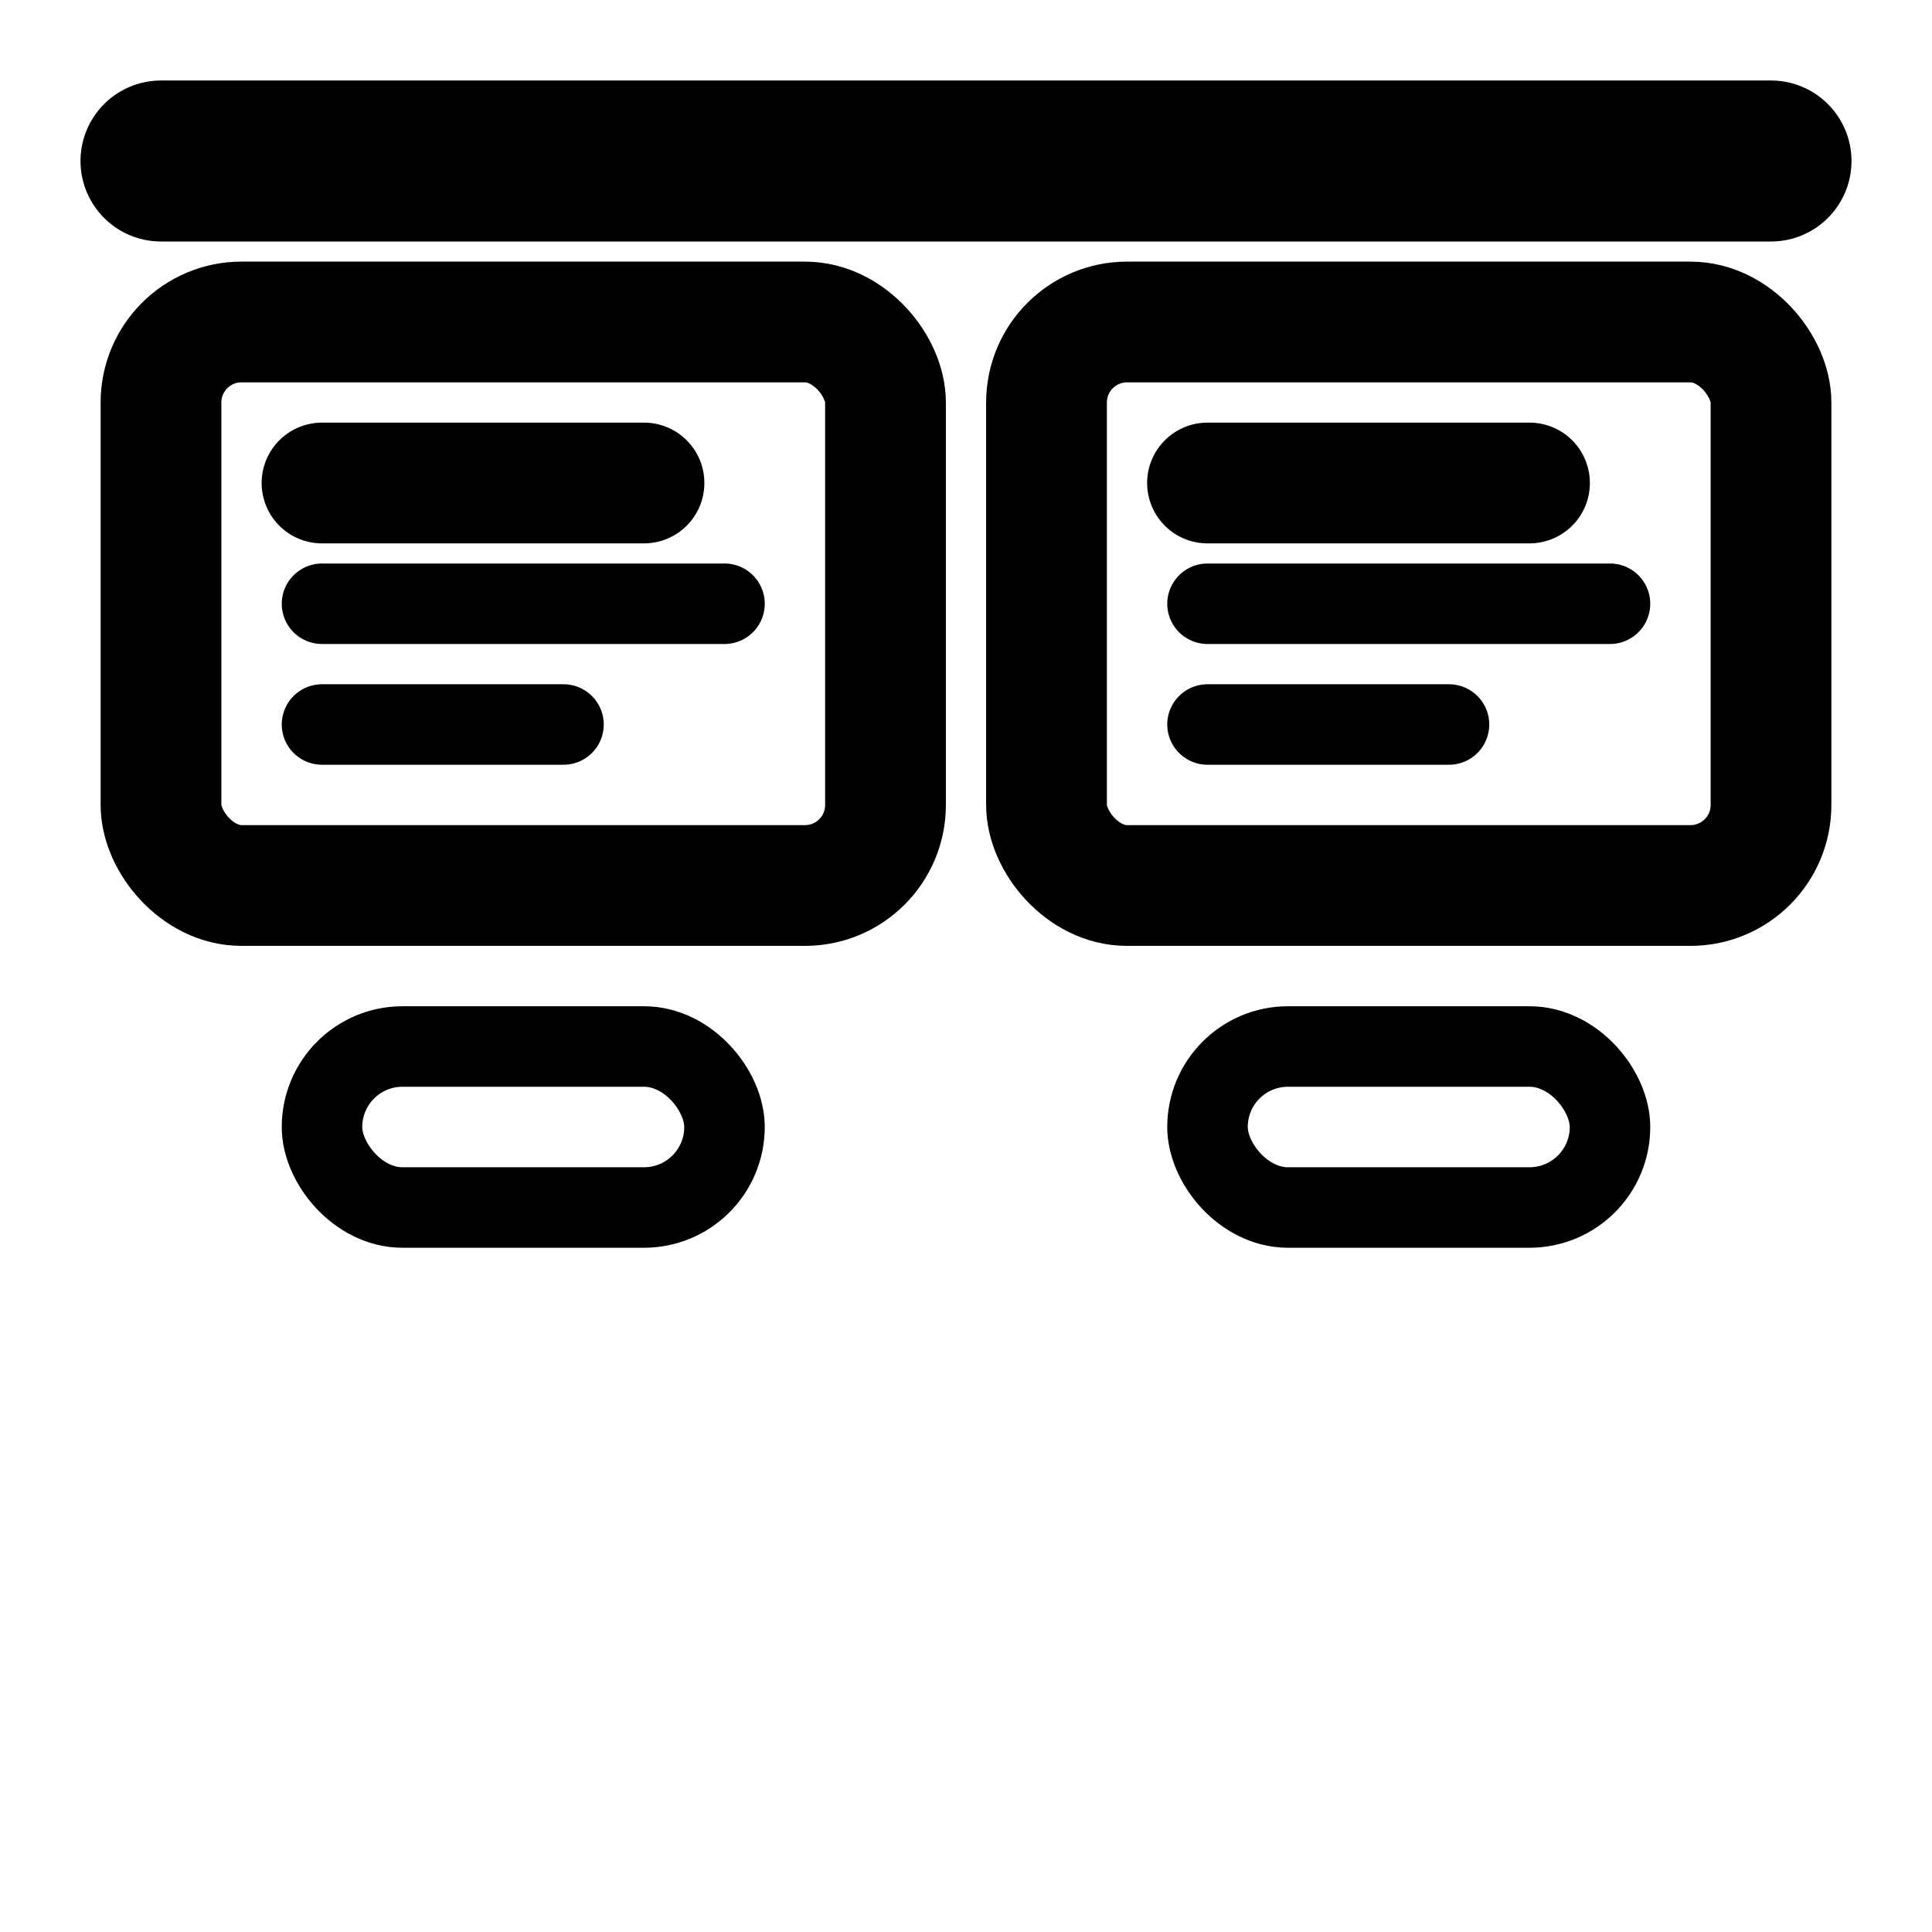 <svg xmlns="http://www.w3.org/2000/svg" viewBox="0 0 24 24" fill="currentColor">
  <!-- Two cards side by side -->
  <rect x="2" y="4" width="9" height="7" rx="1" fill="none" stroke="currentColor" stroke-width="1.5"/>
  <rect x="13" y="4" width="9" height="7" rx="1" fill="none" stroke="currentColor" stroke-width="1.5"/>
  
  <!-- Content lines in left card -->
  <line x1="4" y1="6" x2="8" y2="6" stroke="currentColor" stroke-width="1.5" stroke-linecap="round"/>
  <line x1="4" y1="7.5" x2="9" y2="7.5" stroke="currentColor" stroke-width="1" stroke-linecap="round"/>
  <line x1="4" y1="9" x2="7" y2="9" stroke="currentColor" stroke-width="1" stroke-linecap="round"/>
  
  <!-- Content lines in right card -->
  <line x1="15" y1="6" x2="19" y2="6" stroke="currentColor" stroke-width="1.5" stroke-linecap="round"/>
  <line x1="15" y1="7.5" x2="20" y2="7.5" stroke="currentColor" stroke-width="1" stroke-linecap="round"/>
  <line x1="15" y1="9" x2="18" y2="9" stroke="currentColor" stroke-width="1" stroke-linecap="round"/>
  
  <!-- Header line above cards -->
  <line x1="2" y1="2" x2="22" y2="2" stroke="currentColor" stroke-width="2" stroke-linecap="round"/>
  
  <!-- CTA buttons -->
  <rect x="4" y="13" width="5" height="2" rx="1" fill="none" stroke="currentColor" stroke-width="1"/>
  <rect x="15" y="13" width="5" height="2" rx="1" fill="none" stroke="currentColor" stroke-width="1"/>
</svg>
